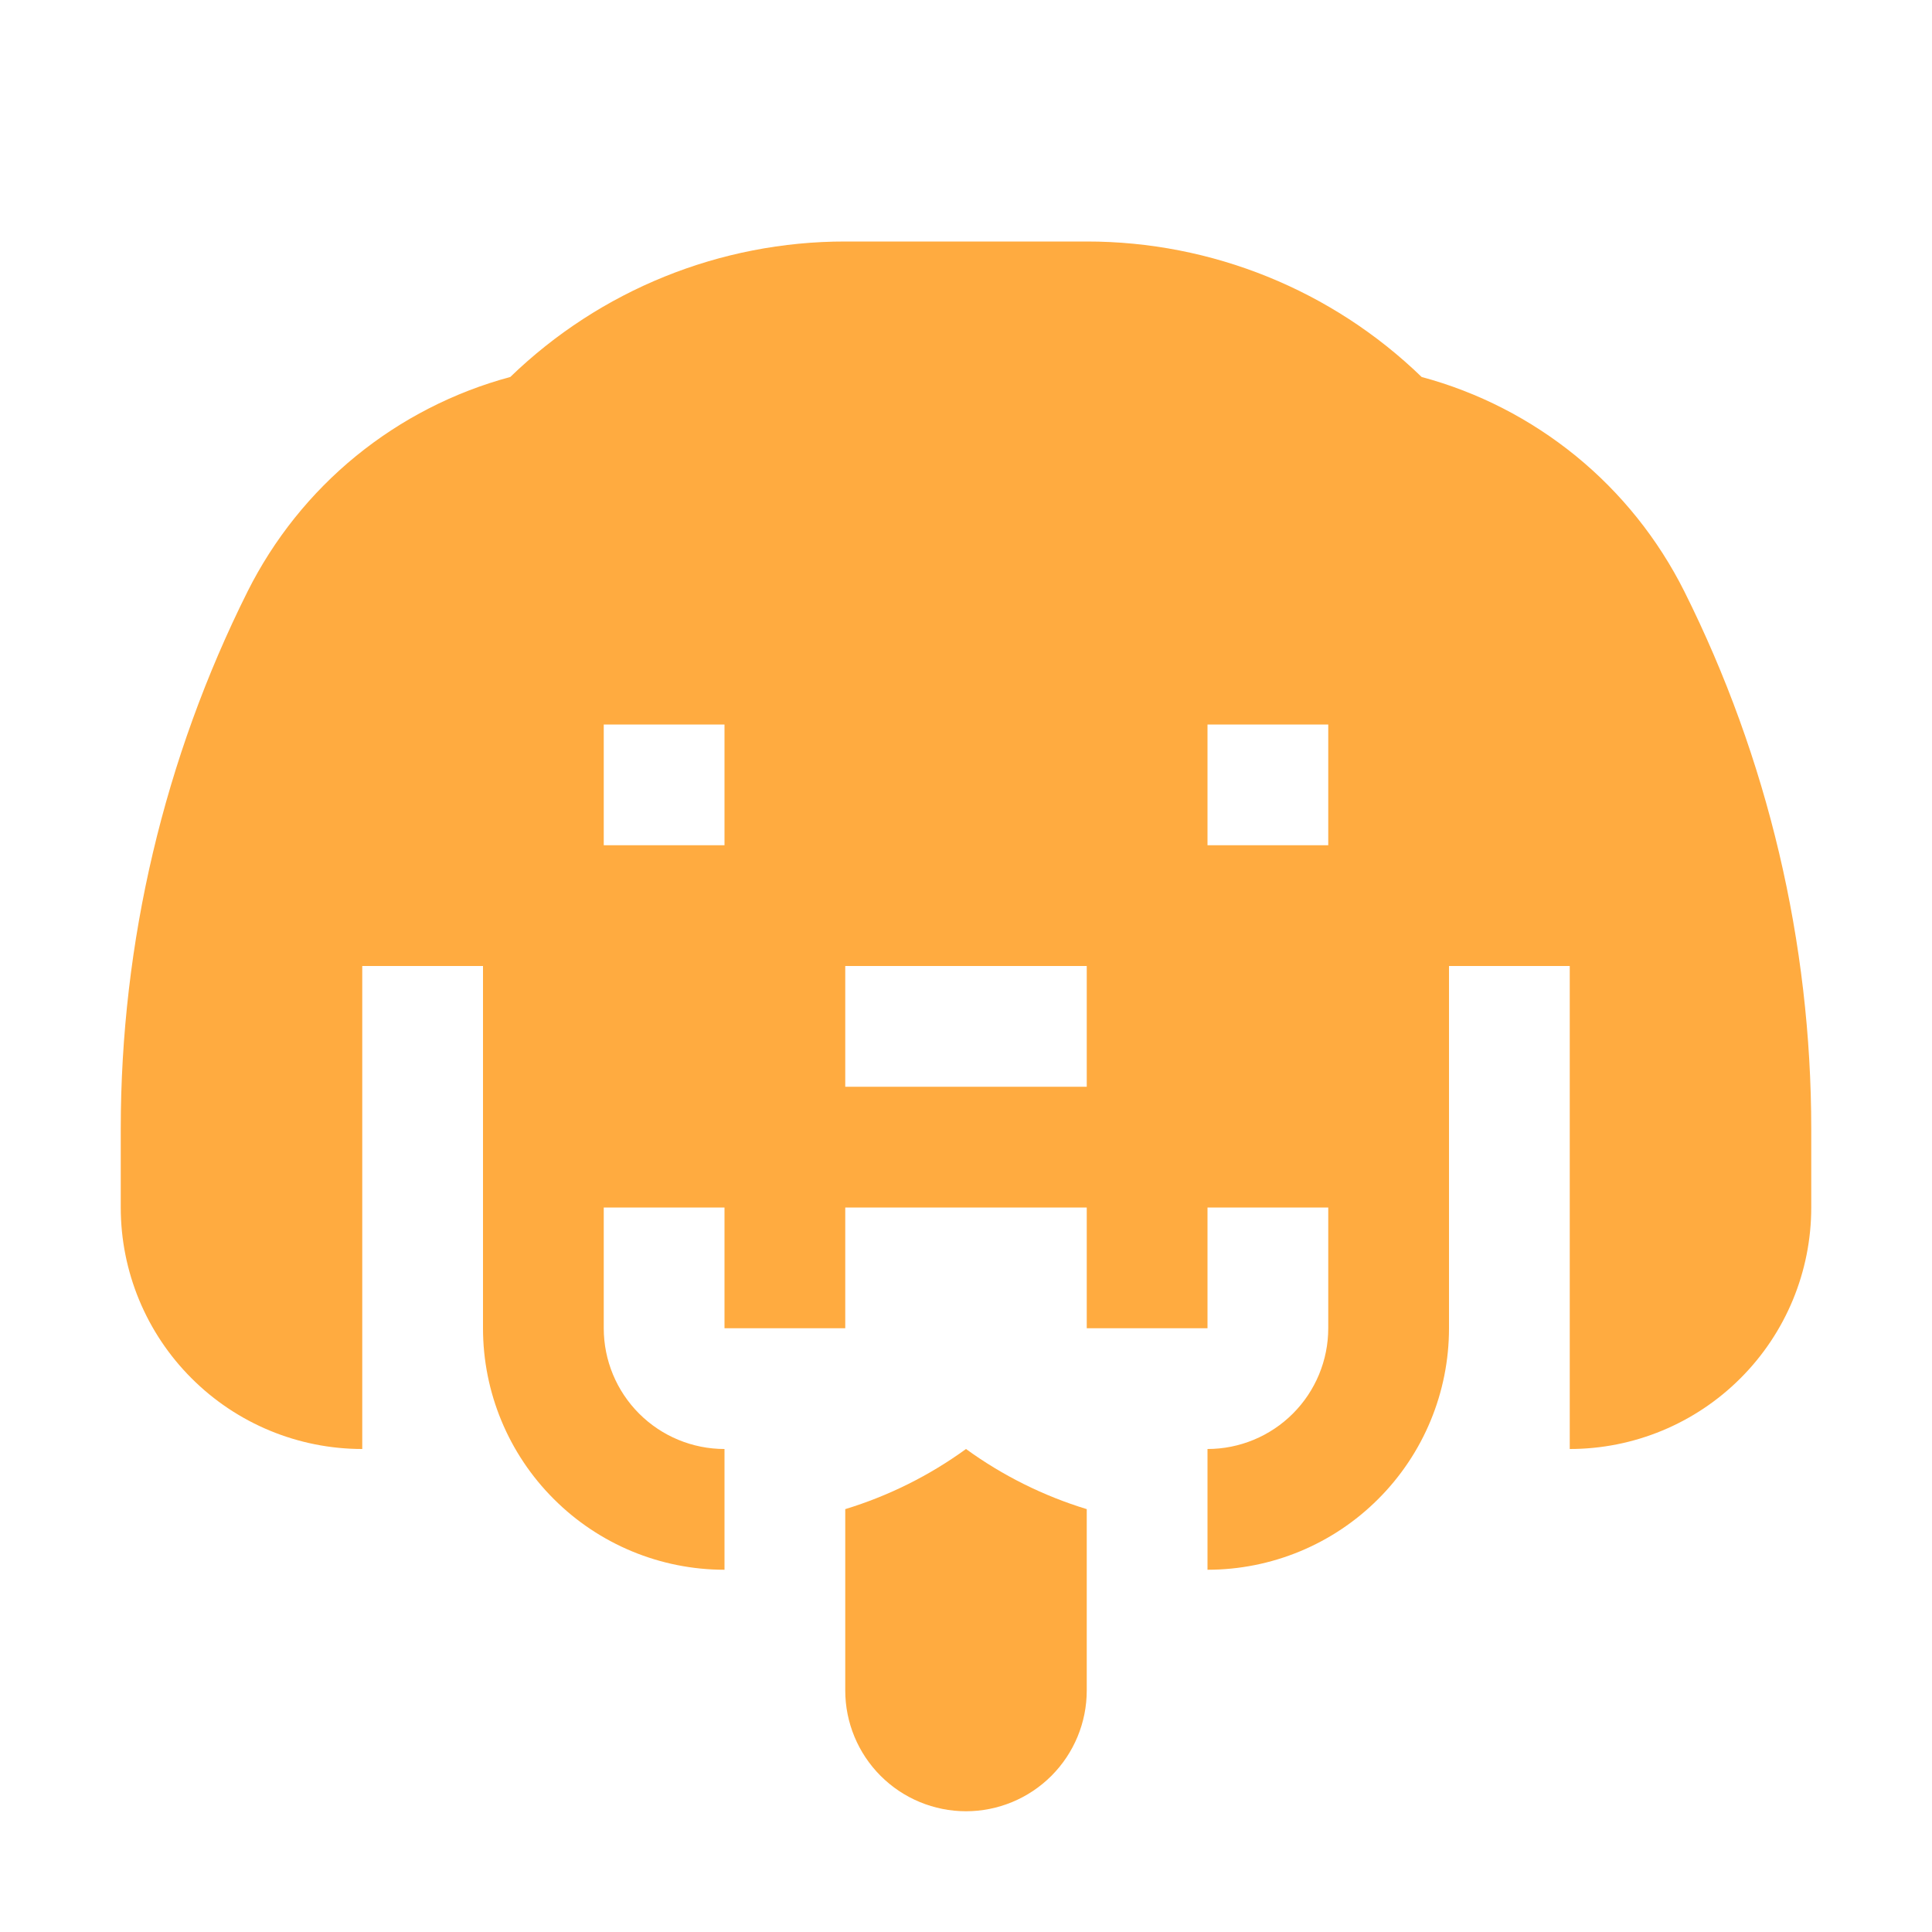 <svg viewBox="0 0 32 32" xmlns="http://www.w3.org/2000/svg">
  <path
    d="M27.897 9.794C27.463 8.929 26.852 8.165 26.102 7.553C25.352 6.942 24.482 6.495 23.547 6.244C22.06 4.804 20.07 3.999 18 4H14C11.929 3.999 9.94 4.804 8.452 6.244C7.518 6.495 6.647 6.942 5.897 7.553C5.147 8.165 4.536 8.929 4.102 9.794C2.719 12.56 2 15.61 2 18.702V20C2 21.061 2.421 22.078 3.172 22.828C3.922 23.579 4.939 24 6 24V16H8V22C8 23.061 8.421 24.078 9.172 24.828C9.922 25.579 10.939 26 12 26V24C11.47 24 10.961 23.789 10.586 23.414C10.211 23.039 10 22.53 10 22V20H12V22H14V20H18V22H20V20H22V22C22 22.53 21.789 23.039 21.414 23.414C21.039 23.789 20.53 24 20 24V26C21.061 26 22.078 25.579 22.828 24.828C23.579 24.078 24 23.061 24 22V16H26V24C27.061 24 28.078 23.579 28.828 22.828C29.579 22.078 30 21.061 30 20V18.702C30 15.61 29.28 12.56 27.897 9.794ZM10 14V12H12V14H10ZM14 18V16H18V18H14ZM22 14H20V12H22V14Z"
    fill="#FFAB40"
  />
  <path
    d="M16 24C15.393 24.441 14.717 24.777 14 24.996V28C14 28.53 14.211 29.039 14.586 29.414C14.961 29.789 15.47 30 16 30C16.53 30 17.039 29.789 17.414 29.414C17.789 29.039 18 28.53 18 28V24.996C17.283 24.777 16.607 24.441 16 24Z"
    fill="#FFAB40"
  />
</svg>

